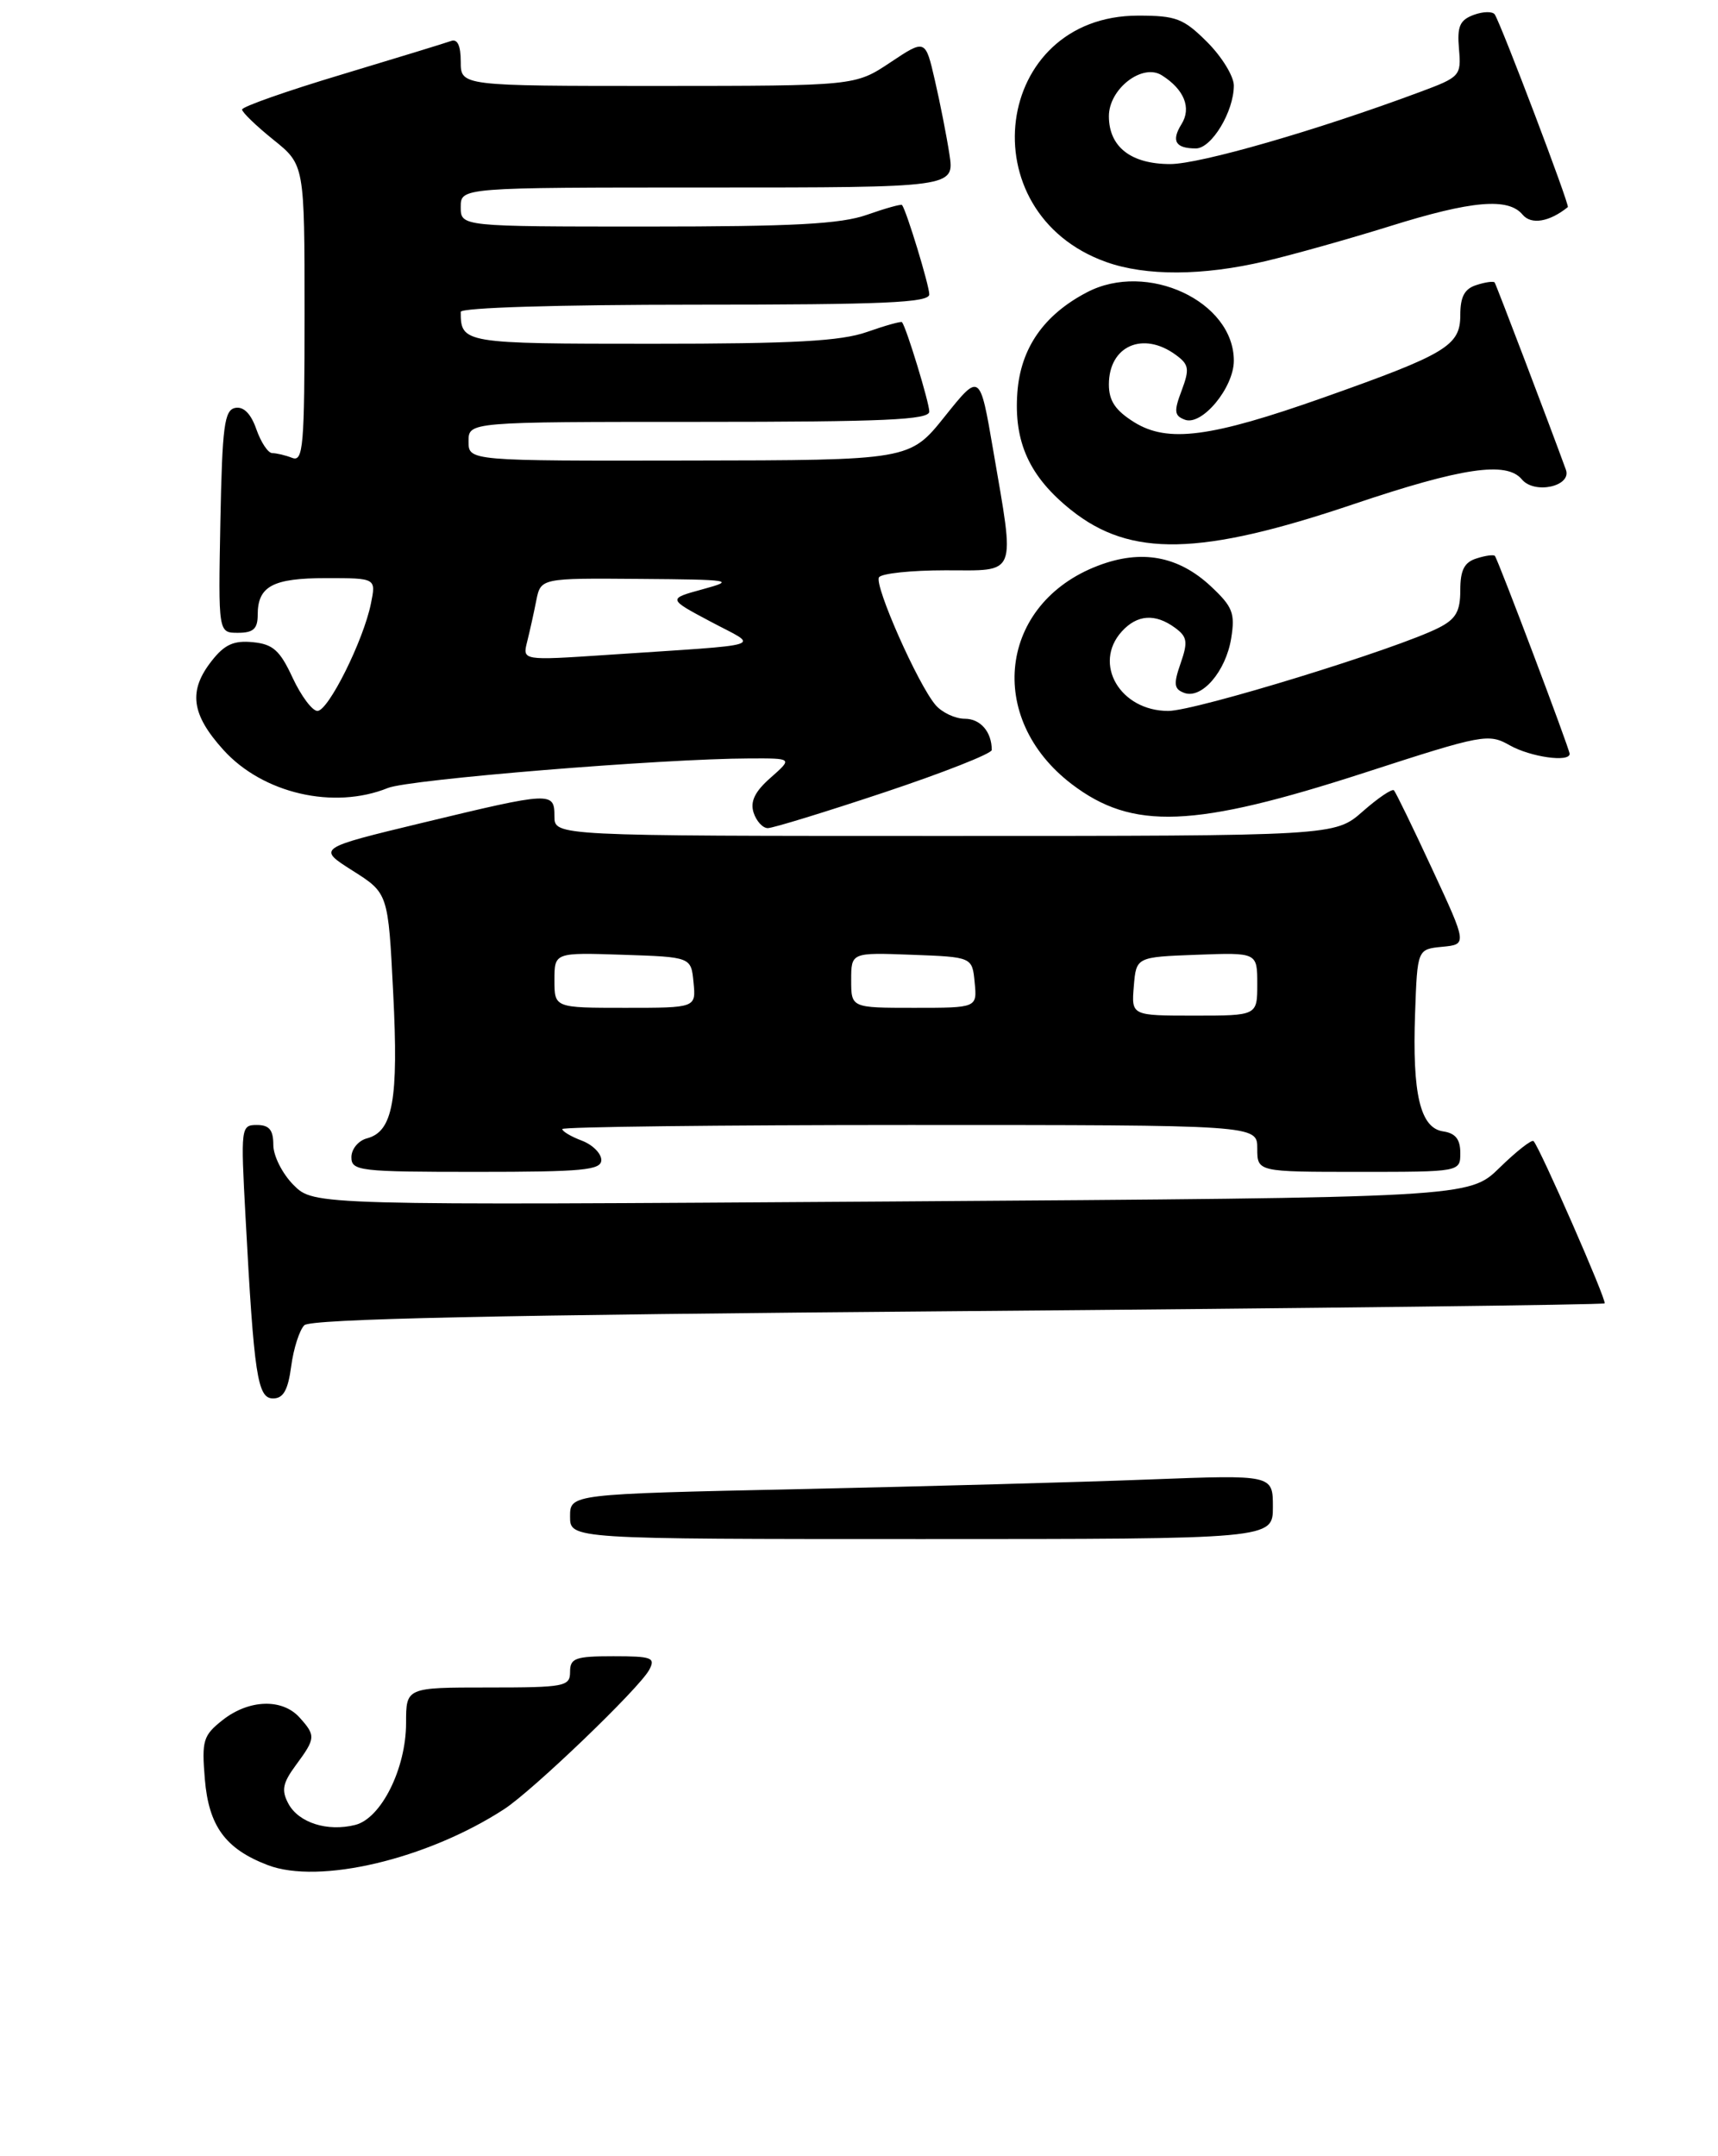<?xml version="1.0" encoding="UTF-8" standalone="no"?>
<!DOCTYPE svg PUBLIC "-//W3C//DTD SVG 1.1//EN" "http://www.w3.org/Graphics/SVG/1.1/DTD/svg11.dtd" >
<svg xmlns="http://www.w3.org/2000/svg" xmlns:xlink="http://www.w3.org/1999/xlink" version="1.1" viewBox="0 0 220 276">
 <g >
 <path fill="currentColor"
d=" M 37.29 174.88 C 37.59 172.61 38.35 170.25 38.97 169.63 C 39.78 168.82 63.47 168.31 122.64 167.83 C 168.03 167.46 205.31 167.01 205.48 166.83 C 205.79 166.51 197.20 146.92 196.38 146.06 C 196.15 145.83 194.20 147.35 192.04 149.46 C 188.12 153.29 188.12 153.29 114.16 153.79 C 40.19 154.28 40.19 154.28 37.60 151.69 C 36.16 150.25 35.00 147.95 35.00 146.55 C 35.00 144.63 34.48 144.00 32.90 144.00 C 30.85 144.00 30.82 144.28 31.44 155.75 C 32.53 176.12 32.97 179.00 34.97 179.00 C 36.28 179.00 36.88 177.95 37.29 174.88 Z  M 77.00 148.48 C 77.00 147.64 75.88 146.52 74.50 146.00 C 73.12 145.48 72.00 144.81 72.00 144.52 C 72.00 144.24 92.02 144.00 116.50 144.00 C 161.00 144.00 161.00 144.00 161.00 147.00 C 161.00 150.00 161.00 150.00 174.00 150.00 C 187.00 150.00 187.00 150.00 187.00 147.57 C 187.00 145.83 186.38 145.05 184.81 144.82 C 181.87 144.39 180.84 140.07 181.21 129.71 C 181.50 121.50 181.50 121.50 184.69 121.19 C 187.88 120.88 187.88 120.88 183.40 111.24 C 180.94 105.93 178.73 101.40 178.50 101.16 C 178.26 100.93 176.46 102.14 174.50 103.87 C 170.93 107.00 170.93 107.00 120.97 107.00 C 71.00 107.00 71.00 107.00 71.00 104.50 C 71.00 101.31 70.66 101.33 54.05 105.33 C 40.61 108.57 40.61 108.57 45.16 111.45 C 49.71 114.33 49.71 114.33 50.35 127.10 C 51.05 140.80 50.32 144.84 46.99 145.71 C 45.89 146.00 45.00 147.08 45.00 148.12 C 45.00 149.88 46.00 150.00 61.00 150.00 C 74.67 150.00 77.00 149.78 77.00 148.48 Z  M 113.25 101.42 C 120.81 98.90 127.00 96.46 127.00 96.00 C 127.00 93.68 125.55 92.00 123.55 92.00 C 122.32 92.00 120.64 91.21 119.81 90.25 C 117.55 87.62 111.93 74.92 112.56 73.90 C 112.87 73.40 116.69 73.00 121.06 73.00 C 130.38 73.00 129.99 73.99 127.18 57.60 C 125.48 47.69 125.48 47.69 120.99 53.30 C 116.50 58.91 116.50 58.91 88.25 58.95 C 60.00 59.00 60.00 59.00 60.00 56.50 C 60.00 54.00 60.00 54.00 89.50 54.00 C 113.29 54.00 119.00 53.74 119.00 52.68 C 119.00 51.55 116.09 41.99 115.51 41.24 C 115.40 41.10 113.39 41.66 111.03 42.49 C 107.68 43.67 101.68 44.00 83.48 44.00 C 59.31 44.00 59.00 43.95 59.00 39.92 C 59.00 39.38 71.45 39.00 89.00 39.00 C 113.20 39.00 119.00 38.74 119.00 37.68 C 119.00 36.55 116.09 26.99 115.51 26.24 C 115.40 26.10 113.39 26.66 111.03 27.49 C 107.67 28.68 101.61 29.00 82.87 29.00 C 59.00 29.00 59.00 29.00 59.00 26.50 C 59.00 24.00 59.00 24.00 90.61 24.00 C 122.23 24.00 122.23 24.00 121.58 19.75 C 121.22 17.41 120.38 13.14 119.71 10.25 C 118.50 5.00 118.50 5.00 114.00 8.00 C 109.50 10.99 109.50 10.99 84.25 11.00 C 59.00 11.00 59.00 11.00 59.00 7.89 C 59.00 5.83 58.58 4.94 57.75 5.25 C 57.06 5.50 50.76 7.43 43.75 9.54 C 36.74 11.64 31.00 13.66 31.00 14.02 C 31.00 14.37 32.80 16.11 35.00 17.88 C 39.00 21.09 39.00 21.09 39.00 40.15 C 39.00 57.12 38.83 59.15 37.42 58.61 C 36.55 58.27 35.40 58.00 34.87 58.00 C 34.33 58.00 33.42 56.63 32.83 54.95 C 32.14 52.96 31.20 52.01 30.13 52.21 C 28.73 52.48 28.46 54.52 28.22 66.76 C 27.95 81.00 27.95 81.00 30.47 81.00 C 32.44 81.00 33.00 80.49 33.00 78.70 C 33.00 75.03 34.92 74.00 41.78 74.00 C 48.16 74.00 48.16 74.00 47.50 77.25 C 46.55 81.97 42.05 91.00 40.65 91.00 C 39.99 91.00 38.56 89.09 37.47 86.75 C 35.84 83.24 34.96 82.45 32.37 82.20 C 29.94 81.96 28.75 82.50 27.12 84.58 C 24.09 88.42 24.48 91.42 28.60 95.98 C 33.65 101.57 42.74 103.67 49.68 100.86 C 52.41 99.76 84.80 97.11 96.00 97.08 C 101.50 97.06 101.50 97.06 98.69 99.54 C 96.67 101.31 96.05 102.58 96.50 104.01 C 96.85 105.10 97.67 106.00 98.32 106.00 C 98.97 106.00 105.69 103.94 113.25 101.42 Z  M 174.79 98.89 C 189.90 93.99 190.61 93.86 193.33 95.40 C 195.99 96.90 201.00 97.61 201.00 96.49 C 201.00 95.89 191.85 71.67 191.43 71.16 C 191.28 70.97 190.22 71.11 189.08 71.48 C 187.51 71.97 187.00 72.97 187.00 75.54 C 187.00 78.25 186.44 79.24 184.25 80.35 C 178.97 83.05 153.10 91.00 149.60 91.00 C 143.44 91.00 139.91 84.96 143.65 80.83 C 145.62 78.66 147.93 78.50 150.46 80.35 C 152.04 81.50 152.14 82.15 151.19 84.89 C 150.26 87.55 150.33 88.19 151.62 88.68 C 153.87 89.55 156.97 85.96 157.66 81.71 C 158.18 78.49 157.86 77.67 155.06 75.05 C 150.88 71.15 146.15 70.29 140.61 72.41 C 127.94 77.24 126.17 91.92 137.23 100.36 C 145.02 106.30 152.84 106.00 174.79 98.89 Z  M 173.31 64.54 C 187.22 59.85 192.93 59.01 194.88 61.36 C 196.50 63.31 201.30 62.25 200.52 60.12 C 198.44 54.40 191.60 36.44 191.40 36.16 C 191.26 35.97 190.22 36.11 189.08 36.48 C 187.54 36.96 187.00 37.97 187.00 40.34 C 187.00 44.25 185.21 45.32 169.50 50.88 C 155.01 56.00 149.55 56.71 145.25 54.05 C 142.83 52.54 142.00 51.31 142.00 49.21 C 142.00 44.28 146.36 42.35 150.56 45.42 C 152.26 46.66 152.35 47.22 151.32 49.98 C 150.31 52.64 150.37 53.21 151.72 53.72 C 153.90 54.56 158.00 49.63 158.00 46.17 C 158.00 38.57 146.89 33.39 139.20 37.41 C 133.66 40.30 130.70 44.56 130.28 50.23 C 129.81 56.60 131.83 61.03 137.17 65.29 C 144.76 71.35 153.70 71.16 173.31 64.54 Z  M 162.00 33.44 C 165.57 32.60 172.76 30.58 177.96 28.96 C 188.47 25.67 193.15 25.27 194.98 27.48 C 196.08 28.80 198.41 28.41 200.77 26.51 C 201.04 26.30 192.32 3.33 191.42 1.86 C 191.15 1.44 189.94 1.46 188.73 1.90 C 186.93 2.57 186.58 3.37 186.83 6.26 C 187.13 9.71 186.99 9.86 181.82 11.78 C 168.61 16.70 153.68 21.00 149.85 21.00 C 144.82 21.00 142.00 18.80 142.00 14.87 C 142.00 11.37 146.29 8.06 148.78 9.64 C 151.64 11.44 152.60 13.81 151.30 15.89 C 149.96 18.04 150.52 19.00 153.14 19.00 C 155.15 19.00 158.00 14.28 158.00 10.95 C 158.00 9.77 156.47 7.27 154.60 5.40 C 151.56 2.36 150.61 2.00 145.75 2.00 C 127.19 2.00 123.92 27.22 141.66 33.54 C 146.74 35.35 154.02 35.32 162.00 33.44 Z  M 34.28 238.73 C 28.86 236.66 26.73 233.74 26.23 227.72 C 25.82 222.77 26.01 222.14 28.52 220.16 C 31.88 217.52 36.13 217.38 38.35 219.83 C 40.45 222.16 40.43 222.50 37.90 225.92 C 36.19 228.24 36.01 229.15 36.93 230.87 C 38.24 233.31 41.92 234.49 45.49 233.59 C 48.81 232.76 52.00 226.37 52.00 220.54 C 52.00 216.00 52.00 216.00 62.50 216.00 C 72.33 216.00 73.00 215.87 73.00 214.00 C 73.00 212.24 73.67 212.00 78.54 212.00 C 83.50 212.00 83.97 212.18 83.13 213.75 C 81.85 216.12 68.22 229.20 64.55 231.58 C 54.67 237.99 40.85 241.25 34.28 238.73 Z  M 73.00 194.12 C 73.00 191.24 73.00 191.24 102.25 190.61 C 118.34 190.26 138.59 189.71 147.25 189.37 C 163.00 188.77 163.00 188.77 163.00 192.89 C 163.00 197.00 163.00 197.00 118.00 197.00 C 73.00 197.00 73.00 197.00 73.00 194.12 Z  M 145.19 126.25 C 145.50 122.50 145.50 122.50 153.25 122.21 C 161.00 121.92 161.00 121.92 161.00 125.96 C 161.00 130.00 161.00 130.00 152.94 130.00 C 144.88 130.00 144.88 130.00 145.19 126.25 Z  M 71.00 125.46 C 71.00 121.92 71.00 121.92 79.75 122.21 C 88.50 122.50 88.50 122.50 88.81 125.75 C 89.13 129.00 89.13 129.00 80.06 129.00 C 71.00 129.00 71.00 129.00 71.00 125.46 Z  M 109.00 125.46 C 109.00 121.92 109.00 121.92 116.75 122.21 C 124.50 122.50 124.50 122.50 124.81 125.75 C 125.13 129.00 125.13 129.00 117.06 129.00 C 109.00 129.00 109.00 129.00 109.00 125.46 Z  M 67.50 82.16 C 67.83 80.84 68.36 78.47 68.67 76.88 C 69.25 74.00 69.25 74.00 81.88 74.10 C 93.71 74.19 94.22 74.27 90.00 75.42 C 85.50 76.65 85.50 76.65 91.00 79.57 C 97.29 82.92 98.87 82.41 77.70 83.83 C 66.90 84.55 66.90 84.55 67.50 82.16 Z "/>
</g>
</svg>